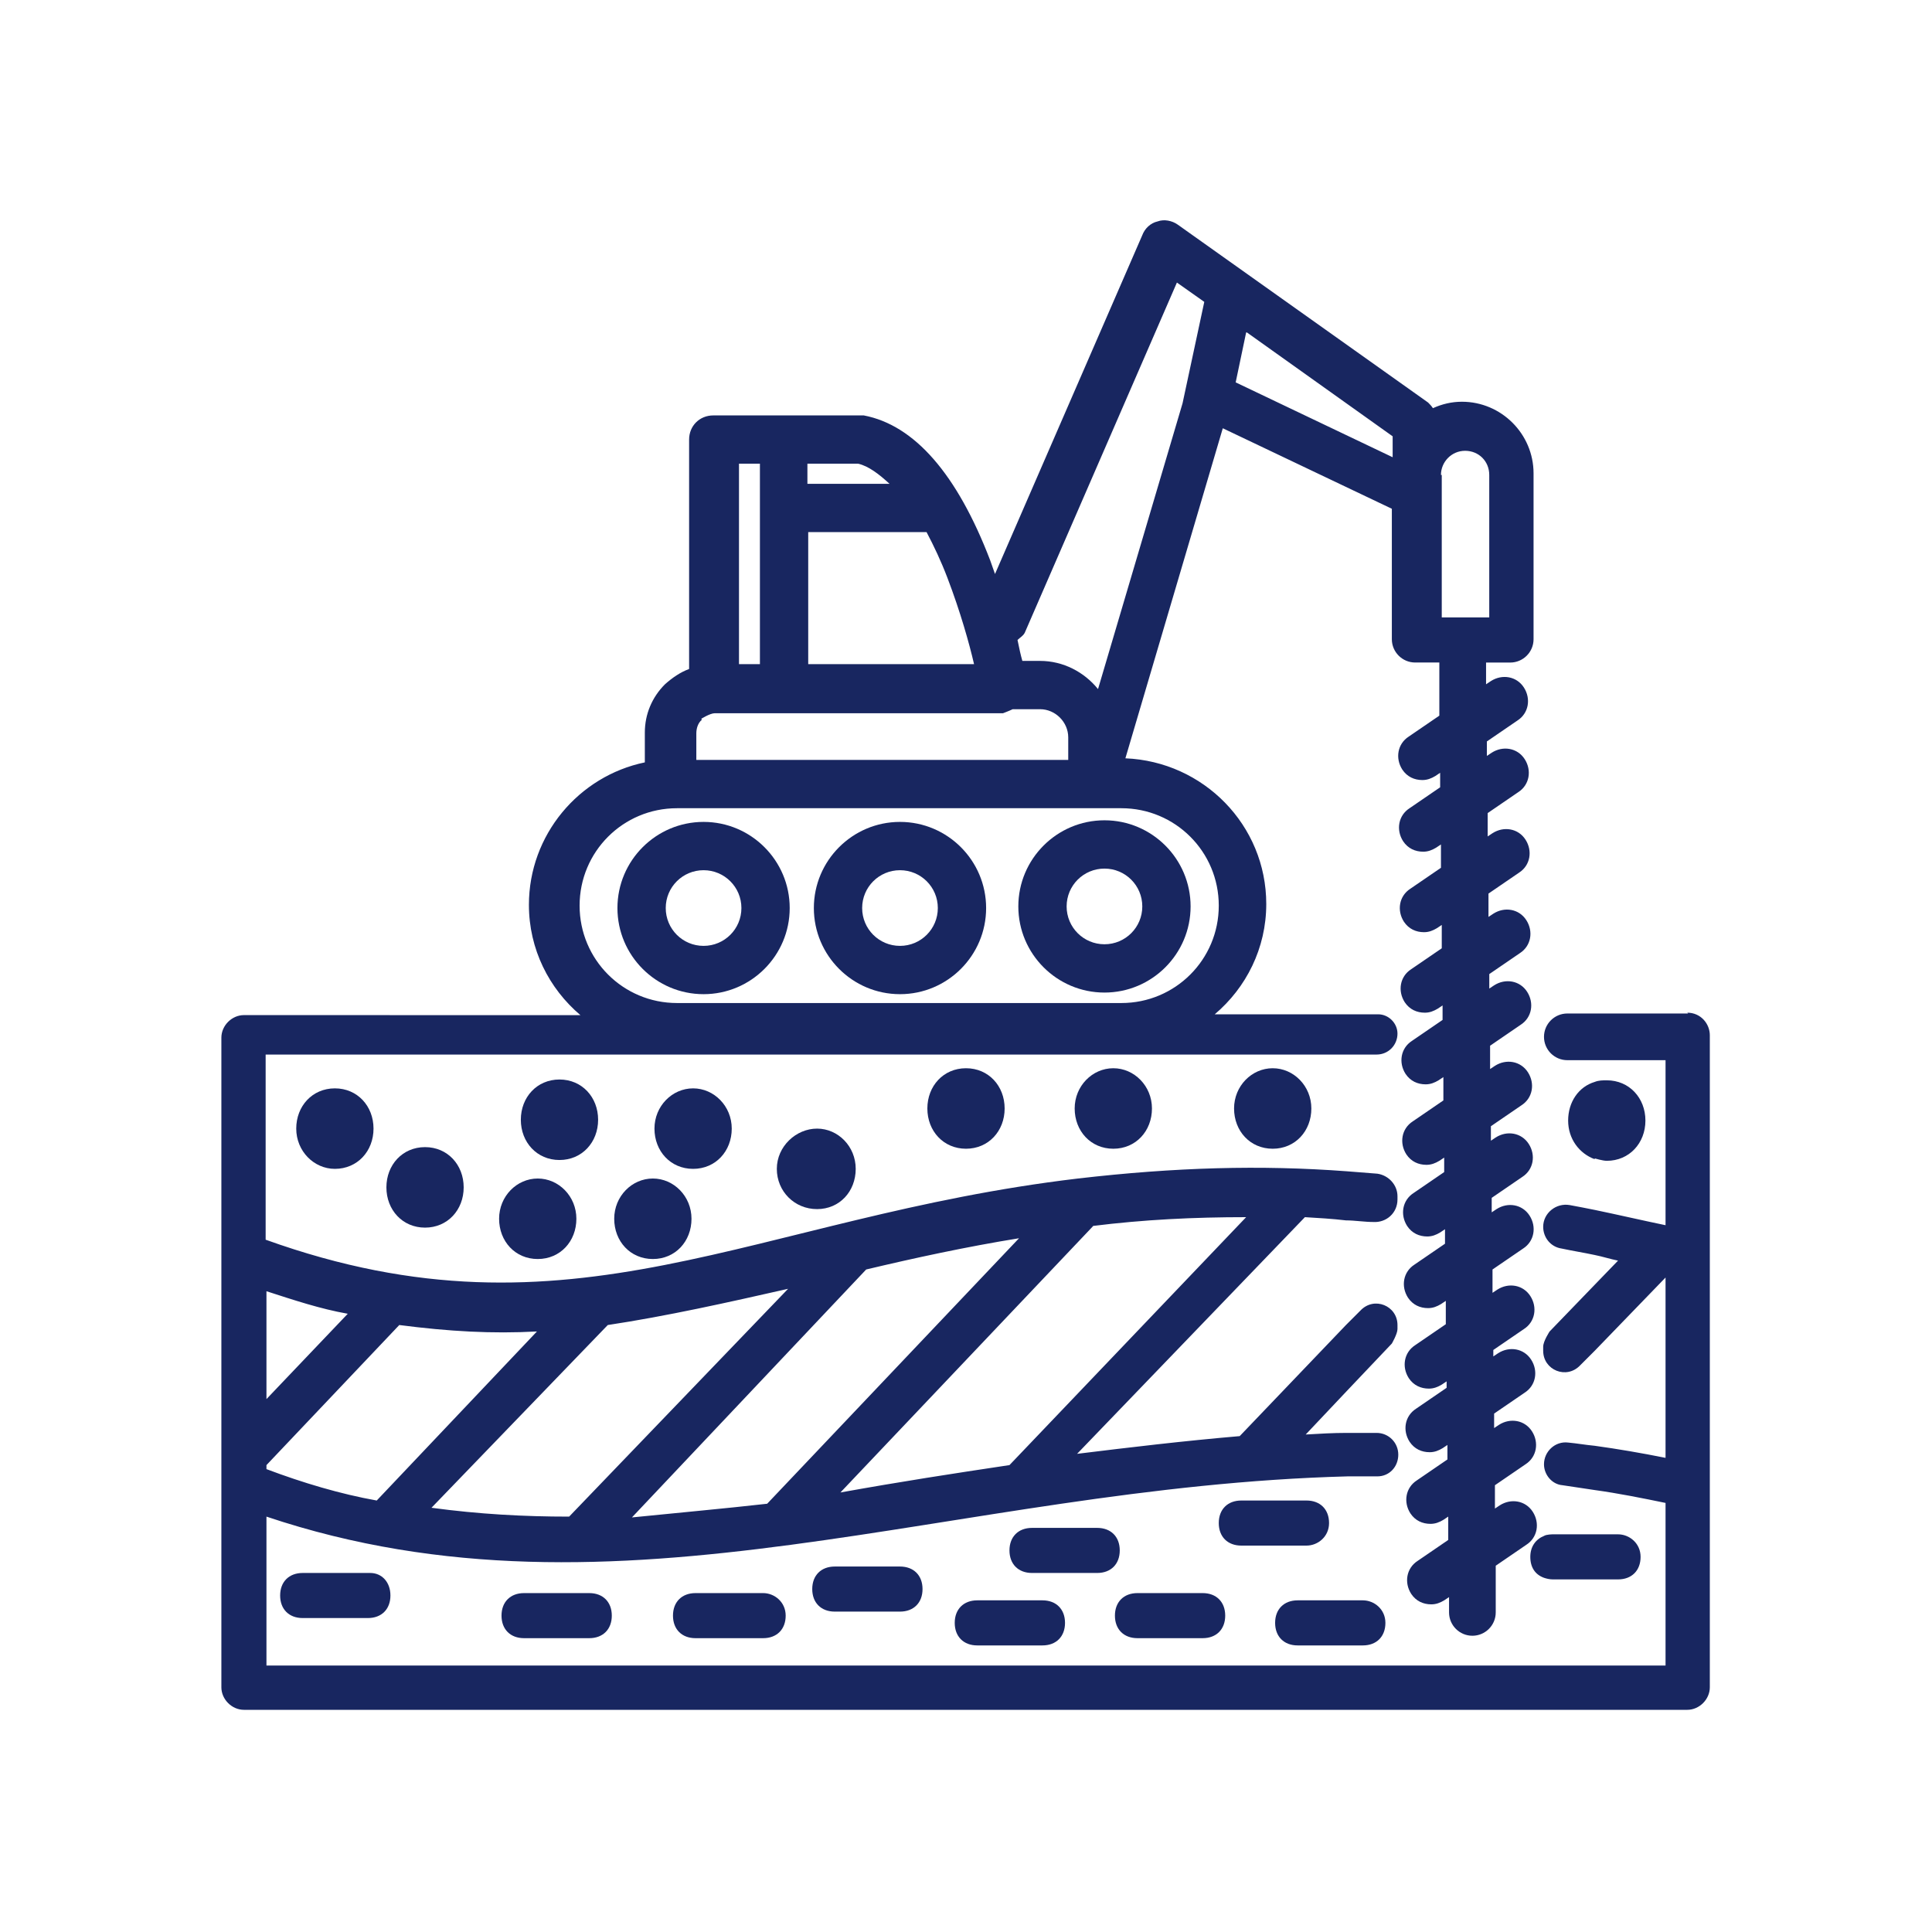 <?xml version="1.0" encoding="UTF-8"?>
<svg id="Capa_1" data-name="Capa 1" xmlns="http://www.w3.org/2000/svg" viewBox="0 0 24 24">
  <defs>
    <style>
      .cls-1 {
        fill: none;
      }

      .cls-2 {
        fill: #182660;
      }
    </style>
  </defs>
  <path class="cls-1" d="M8.74,11.75c.26,0,.47-.21.47-.47s-.21-.47-.47-.47-.47.21-.47.47.21.47.47.47Z"/>
  <path class="cls-1" d="M11.18,11.75c.26,0,.47-.21.47-.47s-.21-.47-.47-.47-.47.21-.47.47.21.47.47.47Z"/>
  <path class="cls-1" d="M12.92,8.21c.29,0,.54.14.72.35l1.05-3.55.27-1.26-.34-.24-1.89,4.35s-.06.06-.09.09c.02.1.05.18.06.26h.22Z"/>
  <path class="cls-1" d="M10.66,5.76h-.62v.25h1.02c-.13-.12-.26-.22-.39-.25Z"/>
  <path class="cls-1" d="M8.42,12.46h5.52c.67,0,1.21-.54,1.21-1.21s-.54-1.21-1.21-1.21h-5.52c-.67,0-1.21.54-1.21,1.21s.54,1.21,1.21,1.21ZM13.72,10.19c.59,0,1.07.48,1.07,1.07s-.48,1.07-1.07,1.07-1.07-.48-1.07-1.07.48-1.07,1.07-1.07ZM11.18,10.21c.59,0,1.07.48,1.07,1.07s-.48,1.07-1.07,1.07-1.07-.48-1.07-1.07.48-1.07,1.07-1.07ZM8.74,10.21c.59,0,1.07.48,1.07,1.07s-.48,1.07-1.07,1.07-1.07-.48-1.07-1.07.48-1.07,1.07-1.07Z"/>
  <path class="cls-1" d="M11.77,7.18c-.08-.21-.17-.4-.26-.57h-1.47v1.65h2.06c-.06-.26-.17-.66-.33-1.07Z"/>
  <path class="cls-1" d="M18.49,5.9c0-.16-.13-.3-.3-.3s-.3.13-.3.3v1.77h.59v-1.77Z"/>
  <path class="cls-1" d="M13.26,9.43v-.28c0-.19-.16-.35-.35-.35h-.34s-.07.05-.12.05h-3.58c-.06,0-.13.03-.17.07-.05.05-.07.11-.07.17v.33h4.62Z"/>
  <path class="cls-1" d="M13.72,11.73c.26,0,.47-.21.47-.47s-.21-.47-.47-.47-.47.21-.47.47.21.47.47.47Z"/>
  <polygon class="cls-1" points="17.3 5.42 15.49 4.13 15.35 4.75 17.3 5.67 17.3 5.42"/>
  <rect class="cls-1" x="9.18" y="5.76" width=".26" height="2.49"/>
  <path class="cls-2" d="M8.74,12.35c.59,0,1.07-.48,1.07-1.07s-.48-1.07-1.07-1.07-1.07.48-1.07,1.07.48,1.07,1.07,1.07ZM8.74,10.81c.26,0,.47.21.47.47s-.21.47-.47.47-.47-.21-.47-.47.21-.47.47-.47Z"/>
  <path class="cls-2" d="M11.18,12.35c.59,0,1.07-.48,1.07-1.07s-.48-1.07-1.07-1.07-1.07.48-1.07,1.07.48,1.07,1.07,1.07ZM11.18,10.81c.26,0,.47.21.47.47s-.21.47-.47.47-.47-.21-.47-.47.21-.47.47-.47Z"/>
  <path class="cls-2" d="M13.72,12.33c.59,0,1.07-.48,1.07-1.07s-.48-1.07-1.07-1.07-1.07.48-1.07,1.07.48,1.07,1.07,1.07ZM13.72,10.79c.26,0,.47.21.47.47s-.21.47-.47.47-.47-.21-.47-.47.21-.47.47-.47Z"/>
  <path class="cls-2" d="M3.76,19.54c-.17,0-.28.11-.28.28s.11.28.28.28h.81c.17,0,.28-.11.28-.28s-.11-.28-.25-.28h-.84Z"/>
  <path class="cls-2" d="M6.51,19.79c-.17,0-.28.11-.28.28s.11.28.28.28h.81c.17,0,.28-.11.28-.28s-.11-.28-.28-.28h-.81Z"/>
  <path class="cls-2" d="M14.13,20.35h.81c.17,0,.28-.11.28-.28s-.11-.28-.28-.28h-.81c-.17,0-.28.11-.28.28s.11.28.28.28Z"/>
  <path class="cls-2" d="M19.01,19.34c0,.13.06.22.17.26.03.01.07.02.11.02h.81c.17,0,.28-.11.28-.28s-.14-.28-.28-.28h-.81s-.08,0-.11.02c-.1.04-.17.13-.17.26Z"/>
  <path class="cls-2" d="M16.12,20.44h.81c.17,0,.28-.11.28-.28s-.14-.28-.28-.28h-.81c-.17,0-.28.11-.28.28s.11.28.28.28Z"/>
  <path class="cls-2" d="M10.37,19.46c-.17,0-.28.11-.28.28s.11.28.28.28h.81c.17,0,.28-.11.28-.28s-.11-.28-.28-.28h-.81Z"/>
  <path class="cls-2" d="M12.14,19.88c-.17,0-.28.11-.28.28s.11.28.28.28h.81c.17,0,.28-.11.28-.28s-.11-.28-.28-.28h-.81Z"/>
  <path class="cls-2" d="M8.64,19.79c-.17,0-.28.11-.28.28s.11.28.28.28h.84c.17,0,.28-.11.28-.28s-.14-.28-.28-.28h-.84Z"/>
  <path class="cls-2" d="M13.91,19.26c0-.17-.11-.28-.28-.28h-.81c-.17,0-.28.11-.28.28s.11.28.28.28h.81c.17,0,.28-.11.28-.28Z"/>
  <path class="cls-2" d="M16.23,19.2c.14,0,.28-.11.28-.28s-.11-.28-.28-.28h-.81c-.17,0-.28.11-.28.28s.11.28.28.28h.81Z"/>
  <path class="cls-2" d="M3.68,14.02c0,.28.22.5.48.5.28,0,.48-.22.48-.5s-.2-.5-.48-.5-.48.22-.48.5Z"/>
  <path class="cls-2" d="M4.8,14.75c0,.28.2.5.48.5s.48-.22.48-.5-.2-.5-.48-.5-.48.22-.48.5Z"/>
  <path class="cls-2" d="M9.65,14.52c0,.28.22.5.5.5s.48-.22.48-.5-.22-.5-.48-.5-.5.22-.5.5Z"/>
  <path class="cls-2" d="M11.52,13.77c0,.28.2.5.48.5s.48-.22.48-.5-.2-.5-.48-.5-.48.22-.48.5Z"/>
  <path class="cls-2" d="M13.35,13.77c0,.28.2.5.48.5s.48-.22.48-.5-.22-.5-.48-.5-.48.22-.48.5Z"/>
  <path class="cls-2" d="M15.33,13.77c0,.28.2.5.48.5s.48-.22.48-.5-.22-.5-.48-.5-.48.22-.48.5Z"/>
  <path class="cls-2" d="M7.43,13.91c0-.28-.2-.5-.48-.5s-.48.22-.48.5.2.5.48.5.48-.22.48-.5Z"/>
  <path class="cls-2" d="M6.2,15.14c0,.28.2.5.48.5s.48-.22.48-.5-.22-.5-.48-.5-.48.22-.48.5Z"/>
  <path class="cls-2" d="M7.63,15.14c0,.28.2.5.48.5s.48-.22.48-.5-.22-.5-.48-.5-.48.22-.48.5Z"/>
  <path class="cls-2" d="M9.09,14.02c0-.28-.22-.5-.48-.5s-.48.22-.48.5.2.5.48.5.48-.22.48-.5Z"/>
  <path class="cls-2" d="M19.81,14.39s.1.03.15.03c.28,0,.48-.22.48-.5s-.2-.5-.48-.5c-.05,0-.1,0-.15.02-.2.06-.33.25-.33.48s.14.41.33.48Z"/>
  <path class="cls-2" d="M20.97,12.59h-1.5c-.16,0-.29.13-.29.29s.13.29.29.29h1.22v2.05c-.29-.06-.59-.13-.88-.19-.1-.02-.2-.04-.31-.06-.17-.03-.33.1-.33.27,0,.13.09.25.23.27.14.03.27.05.41.08.1.02.19.05.29.07l-.29.3-.56.58s-.08.12-.08.19v.05c0,.24.29.36.46.18l.18-.18.88-.91v2.24c-.3-.06-.59-.11-.88-.15-.11-.01-.22-.03-.33-.04-.16-.02-.3.11-.3.27,0,.13.1.25.23.26.13.02.27.04.4.06.29.04.59.1.88.16v2.02H3.31v-1.85c4.38,1.47,8.52-.37,13.43-.5.12,0,.25,0,.37,0,.15,0,.26-.12.26-.27s-.12-.27-.27-.27c-.12,0-.24,0-.37,0-.17,0-.34.01-.51.02l.51-.54.56-.59s.07-.12.07-.18v-.05c0-.24-.29-.36-.46-.18l-.18.18-1.32,1.38c-.7.06-1.37.14-2.02.22l2.83-2.94c.17.01.34.02.51.04.11,0,.23.02.34.02.16.01.3-.11.3-.28v-.04c0-.14-.11-.26-.25-.28-.13-.01-.26-.02-.38-.03-1.07-.08-2.13-.05-3.34.09-4.04.48-6.28,2.13-10.09.76v-2.3h13.8c.15,0,.26-.12.26-.26,0-.13-.11-.24-.24-.24h-2.03c.39-.33.64-.82.64-1.37,0-.98-.78-1.77-1.75-1.81l1.21-4.1,2.1,1v1.62c0,.16.13.29.29.29h.3v.66l-.38.26c-.14.09-.17.27-.08.41.06.09.15.13.25.13.06,0,.11-.02.16-.05l.06-.04v.18l-.38.26c-.14.09-.17.27-.08.41.06.09.15.13.25.13.06,0,.11-.02.16-.05l.06-.04v.29l-.38.26c-.14.09-.17.27-.08.41.06.09.15.13.25.13.06,0,.11-.02.16-.05l.06-.04v.29l-.38.26c-.14.09-.17.27-.08.41.06.09.15.13.25.13.06,0,.11-.02.16-.05l.06-.04v.18l-.38.26c-.14.09-.17.27-.08.41.06.09.15.13.25.13.06,0,.11-.02.16-.05l.06-.04v.29l-.38.26c-.14.09-.17.27-.08.41.06.09.15.13.25.13.06,0,.11-.02.16-.05l.06-.04v.18l-.38.26c-.14.09-.17.27-.08.41.06.09.15.13.25.13.06,0,.11-.02.16-.05l.06-.04v.18l-.38.26c-.14.09-.17.27-.08.41.06.09.15.13.25.13.06,0,.11-.02.16-.05l.06-.04v.29l-.38.26c-.14.09-.17.27-.08.41.06.09.15.13.25.13.06,0,.11-.02.16-.05l.06-.04v.08l-.38.26c-.14.09-.17.27-.08.41.06.09.15.13.25.13.06,0,.11-.02.16-.05l.06-.04v.18l-.38.26c-.14.09-.17.27-.08.41.06.09.15.13.25.13.06,0,.11-.02.16-.05l.06-.04v.29l-.38.26c-.14.09-.17.27-.08.41.06.09.15.13.25.13.06,0,.11-.02.16-.05l.06-.04v.19c0,.16.13.29.29.29s.29-.13.29-.29v-.58l.38-.26c.14-.09.17-.27.08-.41-.09-.14-.27-.17-.41-.08l-.06.04v-.29l.38-.26c.14-.09.17-.27.08-.41-.09-.14-.27-.17-.41-.08l-.06.04v-.18l.38-.26c.14-.09.17-.27.08-.41-.09-.14-.27-.17-.41-.08l-.06.04v-.08l.38-.26c.14-.09.17-.27.08-.41-.09-.14-.27-.17-.41-.08l-.06.04v-.29l.38-.26c.14-.09.17-.27.08-.41-.09-.14-.27-.17-.41-.08l-.06.04v-.18l.38-.26c.14-.09.17-.27.08-.41-.09-.14-.27-.17-.41-.08l-.06.04v-.18l.38-.26c.14-.09.17-.27.08-.41-.09-.14-.27-.17-.41-.08l-.06.04v-.29l.38-.26c.14-.09.17-.27.08-.41-.09-.14-.27-.17-.41-.08l-.06.04v-.18l.38-.26c.14-.09.17-.27.08-.41-.09-.14-.27-.17-.41-.08l-.06.04v-.29l.38-.26c.14-.09.17-.27.08-.41-.09-.14-.27-.17-.41-.08l-.06.04v-.29l.38-.26c.14-.09.17-.27.08-.41-.09-.14-.27-.17-.41-.08l-.06.04v-.18l.38-.26c.14-.09.17-.27.08-.41-.09-.14-.27-.17-.41-.08l-.06.04v-.27h.3c.16,0,.29-.13.29-.29v-2.06c0-.49-.4-.89-.89-.89-.13,0-.25.03-.36.08-.02-.03-.04-.05-.06-.07l-3.11-2.21c-.07-.05-.17-.07-.25-.04-.09.02-.16.09-.19.17l-1.83,4.21c-.02-.06-.04-.11-.06-.17-.41-1.07-.94-1.68-1.57-1.8-.02,0-.04,0-.06,0h-1.81c-.17,0-.3.13-.3.3v2.85c-.11.04-.21.11-.3.19-.16.16-.25.37-.25.6v.37c-.82.17-1.44.9-1.44,1.77,0,.55.25,1.04.64,1.37H3.03c-.15,0-.28.13-.28.28v8.07c0,.15.13.28.28.28h17.93c.15,0,.28-.13.28-.28v-8.1c0-.14-.11-.28-.28-.28ZM17.9,5.9c0-.16.13-.3.3-.3s.3.13.3.3v1.77h-.59v-1.77ZM15.49,4.13l1.81,1.29v.26l-1.95-.93.13-.62ZM12.73,7.86l1.89-4.35.34.24-.27,1.26-1.05,3.55c-.17-.21-.43-.35-.72-.35h-.22c-.02-.07-.04-.16-.06-.26.03-.03.07-.05.09-.09ZM10.04,5.76h.62c.13.03.26.13.39.25h-1.02v-.25ZM10.04,6.61h1.47c.09.17.18.36.26.57.16.42.27.81.33,1.07h-2.06v-1.65ZM9.18,5.76h.26v2.49h-.26v-2.49ZM8.71,8.93s.11-.07.17-.07h3.58s.08-.03.12-.05h.34c.19,0,.35.16.35.35v.28h-4.62v-.33c0-.06.02-.13.07-.17ZM7.2,11.25c0-.67.54-1.21,1.21-1.21h5.52c.67,0,1.21.54,1.21,1.21s-.54,1.21-1.21,1.21h-5.52c-.67,0-1.21-.54-1.21-1.21ZM13.57,15.23c.64-.08,1.26-.11,1.91-.11l-2.94,3.08c-.73.11-1.32.2-2.1.34l3.14-3.31ZM12.67,15.37l-3.14,3.31c-.53.06-1.09.11-1.68.17l2.91-3.08c.59-.14,1.23-.28,1.91-.39ZM9.79,16.01l-2.72,2.83c-.56,0-1.12-.03-1.71-.11l2.19-2.27c.73-.11,1.49-.28,2.24-.45ZM3.31,16.04c.34.11.67.22,1.01.28l-1.01,1.06v-1.35ZM3.31,18.2l1.65-1.74c.62.08,1.15.11,1.71.08l-1.99,2.1c-.45-.08-.92-.22-1.37-.39v-.06Z"/>
</svg>